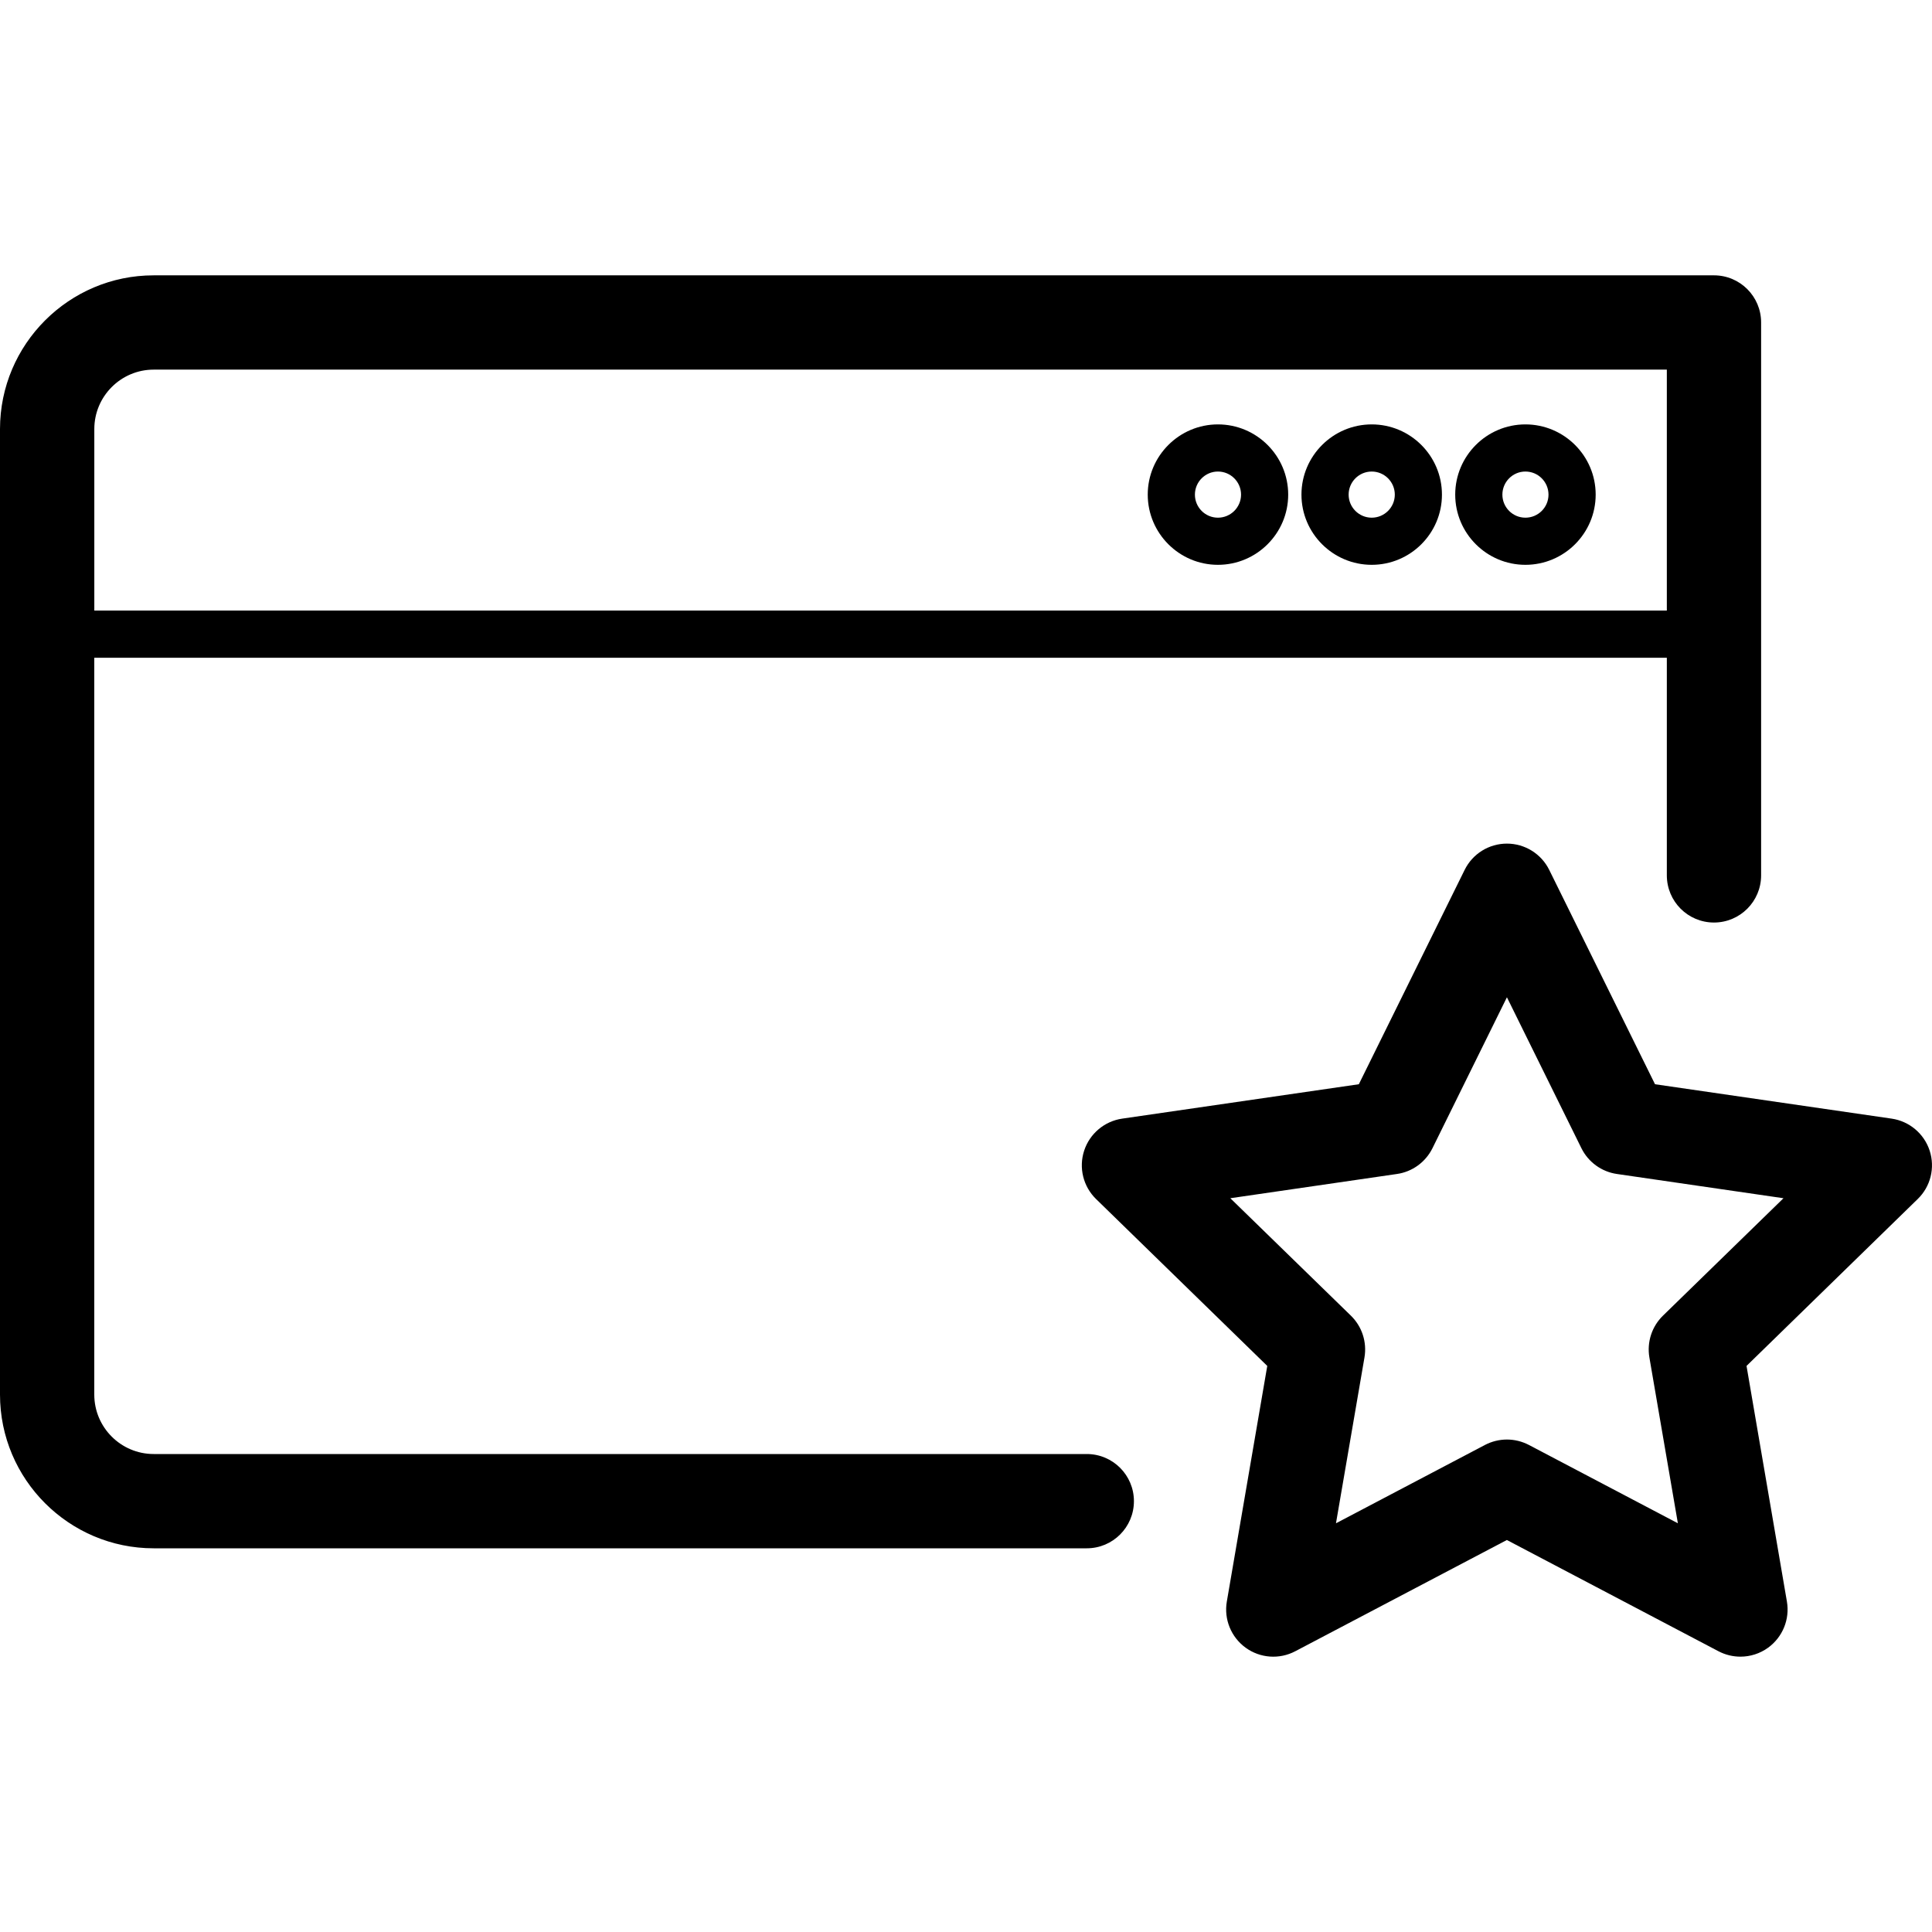 <?xml version="1.0" encoding="utf-8"?>
<!-- Generator: Adobe Illustrator 16.0.3, SVG Export Plug-In . SVG Version: 6.00 Build 0)  -->
<!DOCTYPE svg PUBLIC "-//W3C//DTD SVG 1.1//EN" "http://www.w3.org/Graphics/SVG/1.1/DTD/svg11.dtd">
<svg version="1.1" id="Layer_1" xmlns="http://www.w3.org/2000/svg" xmlns:xlink="http://www.w3.org/1999/xlink" x="0px" y="0px"
	 width="60px" height="60px" viewBox="0 0 60 60" enable-background="new 0 0 60 60" xml:space="preserve">
<g>
	<path  d="M33.75,45.156H4.773c-1.017,0-1.845-0.828-1.845-1.845V20.427h48.837v6.758
		c0,0.809,0.654,1.465,1.464,1.465c0.809,0,1.464-0.656,1.464-1.465v-17.17c0-0.809-0.655-1.464-1.464-1.464H4.773
		C2.142,8.55,0,10.692,0,13.324v29.987c0,2.632,2.142,4.773,4.773,4.773H33.75c0.81,0,1.465-0.655,1.465-1.464
		C35.215,45.812,34.56,45.156,33.75,45.156z M4.773,11.479h46.992v7.483H2.929v-5.638C2.929,12.307,3.757,11.479,4.773,11.479z"/>
	<path  d="M59.928,35.736c-0.172-0.529-0.631-0.916-1.182-0.996l-7.348-1.068l-3.286-6.658
		c-0.247-0.499-0.757-0.815-1.313-0.815c-0.558,0-1.066,0.316-1.313,0.816L42.2,33.672l-7.349,1.068
		c-0.551,0.08-1.01,0.467-1.182,0.996c-0.173,0.53-0.029,1.112,0.37,1.501l5.317,5.183l-1.256,7.318
		c-0.094,0.549,0.132,1.104,0.583,1.432c0.45,0.328,1.048,0.371,1.542,0.111l6.572-3.455l6.572,3.455
		c0.214,0.112,0.448,0.168,0.682,0.168c0.303,0,0.605-0.094,0.86-0.279c0.451-0.328,0.677-0.883,0.583-1.432L54.24,42.42
		l5.316-5.183C59.957,36.849,60.1,36.267,59.928,35.736z M51.645,40.859c-0.346,0.337-0.503,0.821-0.422,1.297l0.885,5.151
		l-4.627-2.433c-0.214-0.111-0.447-0.168-0.682-0.168s-0.469,0.057-0.682,0.168l-4.627,2.433l0.885-5.151
		c0.081-0.476-0.076-0.96-0.422-1.297l-3.744-3.647l5.175-0.753c0.477-0.068,0.889-0.369,1.103-0.801l2.312-4.687l2.313,4.687
		c0.214,0.432,0.626,0.732,1.103,0.801l5.173,0.753L51.645,40.859z"/>
	<path  d="M47.373,17.541c1.203,0,2.182-0.978,2.182-2.18c0-1.203-0.979-2.181-2.182-2.181
		c-1.202,0-2.18,0.979-2.18,2.181C45.193,16.563,46.171,17.541,47.373,17.541z M47.373,14.644c0.396,0,0.717,0.322,0.717,0.717
		c0,0.395-0.321,0.716-0.717,0.716c-0.395,0-0.715-0.321-0.715-0.716C46.658,14.966,46.979,14.644,47.373,14.644z"/>
	<path  d="M42.6,17.541c1.203,0,2.181-0.978,2.181-2.18c0-1.203-0.978-2.181-2.181-2.181
		c-1.202,0-2.182,0.979-2.182,2.181C40.418,16.563,41.397,17.541,42.6,17.541z M42.6,14.644c0.395,0,0.717,0.322,0.717,0.717
		c0,0.395-0.322,0.716-0.717,0.716s-0.717-0.321-0.717-0.716C41.883,14.966,42.205,14.644,42.6,14.644z"/>
	<path  d="M37.824,17.541c1.203,0,2.182-0.978,2.182-2.18c0-1.203-0.979-2.181-2.182-2.181
		c-1.201,0-2.18,0.979-2.18,2.181C35.645,16.563,36.623,17.541,37.824,17.541z M37.824,14.644c0.396,0,0.718,0.322,0.718,0.717
		c0,0.395-0.322,0.716-0.718,0.716c-0.395,0-0.715-0.321-0.715-0.716C37.109,14.966,37.43,14.644,37.824,14.644z"/>
</g>
</svg>
